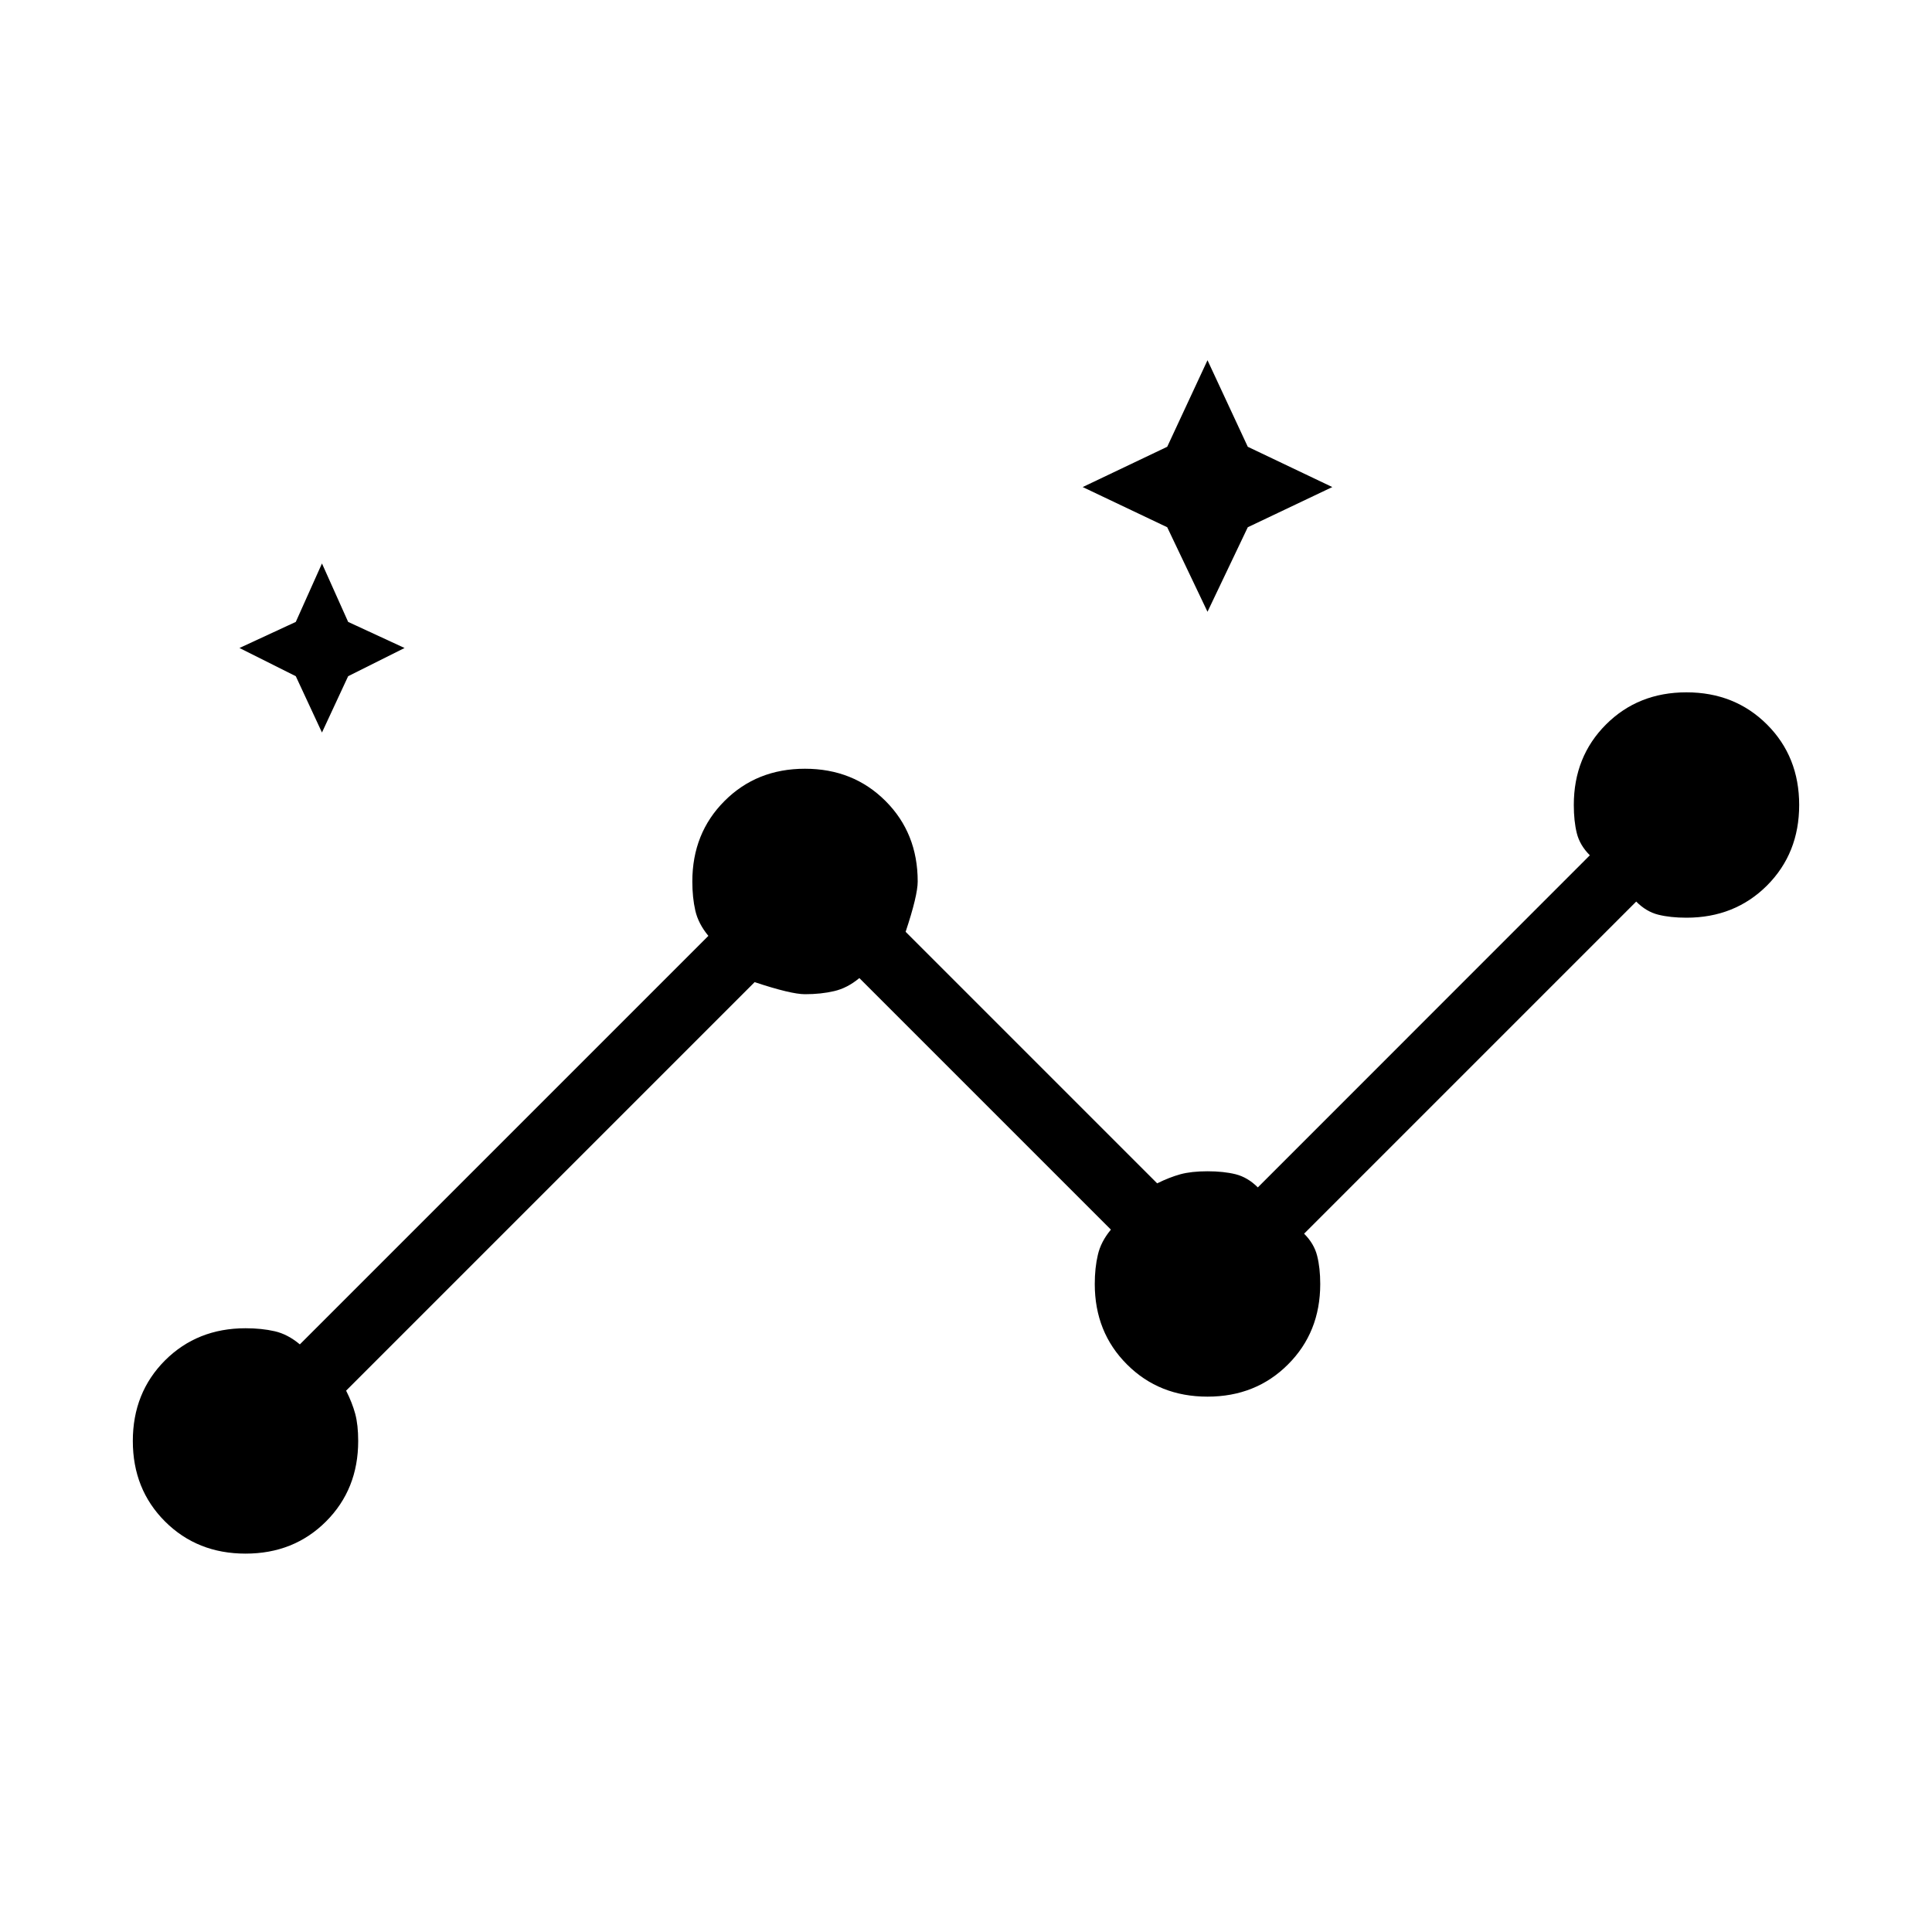 <svg xmlns="http://www.w3.org/2000/svg" height="20" width="20"><path d="M2.542 16.083Q2.042 16.083 1.708 15.75Q1.375 15.417 1.375 14.917Q1.375 14.417 1.708 14.083Q2.042 13.75 2.542 13.75Q2.708 13.75 2.844 13.781Q2.979 13.812 3.104 13.917L7.333 9.688Q7.229 9.562 7.198 9.427Q7.167 9.292 7.167 9.125Q7.167 8.625 7.5 8.292Q7.833 7.958 8.333 7.958Q8.833 7.958 9.167 8.292Q9.5 8.625 9.5 9.125Q9.5 9.271 9.375 9.646L11.979 12.25Q12.104 12.188 12.219 12.156Q12.333 12.125 12.5 12.125Q12.667 12.125 12.792 12.156Q12.917 12.188 13.021 12.292L16.458 8.854Q16.354 8.75 16.323 8.625Q16.292 8.5 16.292 8.333Q16.292 7.833 16.625 7.5Q16.958 7.167 17.458 7.167Q17.958 7.167 18.292 7.5Q18.625 7.833 18.625 8.333Q18.625 8.833 18.292 9.167Q17.958 9.5 17.458 9.5Q17.292 9.5 17.167 9.469Q17.042 9.438 16.938 9.333L13.5 12.771Q13.604 12.875 13.635 13Q13.667 13.125 13.667 13.292Q13.667 13.792 13.333 14.125Q13 14.458 12.5 14.458Q12 14.458 11.667 14.125Q11.333 13.792 11.333 13.292Q11.333 13.125 11.365 12.99Q11.396 12.854 11.5 12.729L8.896 10.125Q8.771 10.229 8.635 10.26Q8.5 10.292 8.333 10.292Q8.188 10.292 7.812 10.167L3.583 14.396Q3.646 14.521 3.677 14.635Q3.708 14.75 3.708 14.917Q3.708 15.417 3.375 15.75Q3.042 16.083 2.542 16.083ZM12.5 6.333 12.083 5.458 11.208 5.042 12.083 4.625 12.5 3.729 12.917 4.625 13.792 5.042 12.917 5.458ZM3.333 7.583 3.062 7 2.479 6.708 3.062 6.438 3.333 5.833 3.604 6.438 4.188 6.708 3.604 7Z"/></svg>